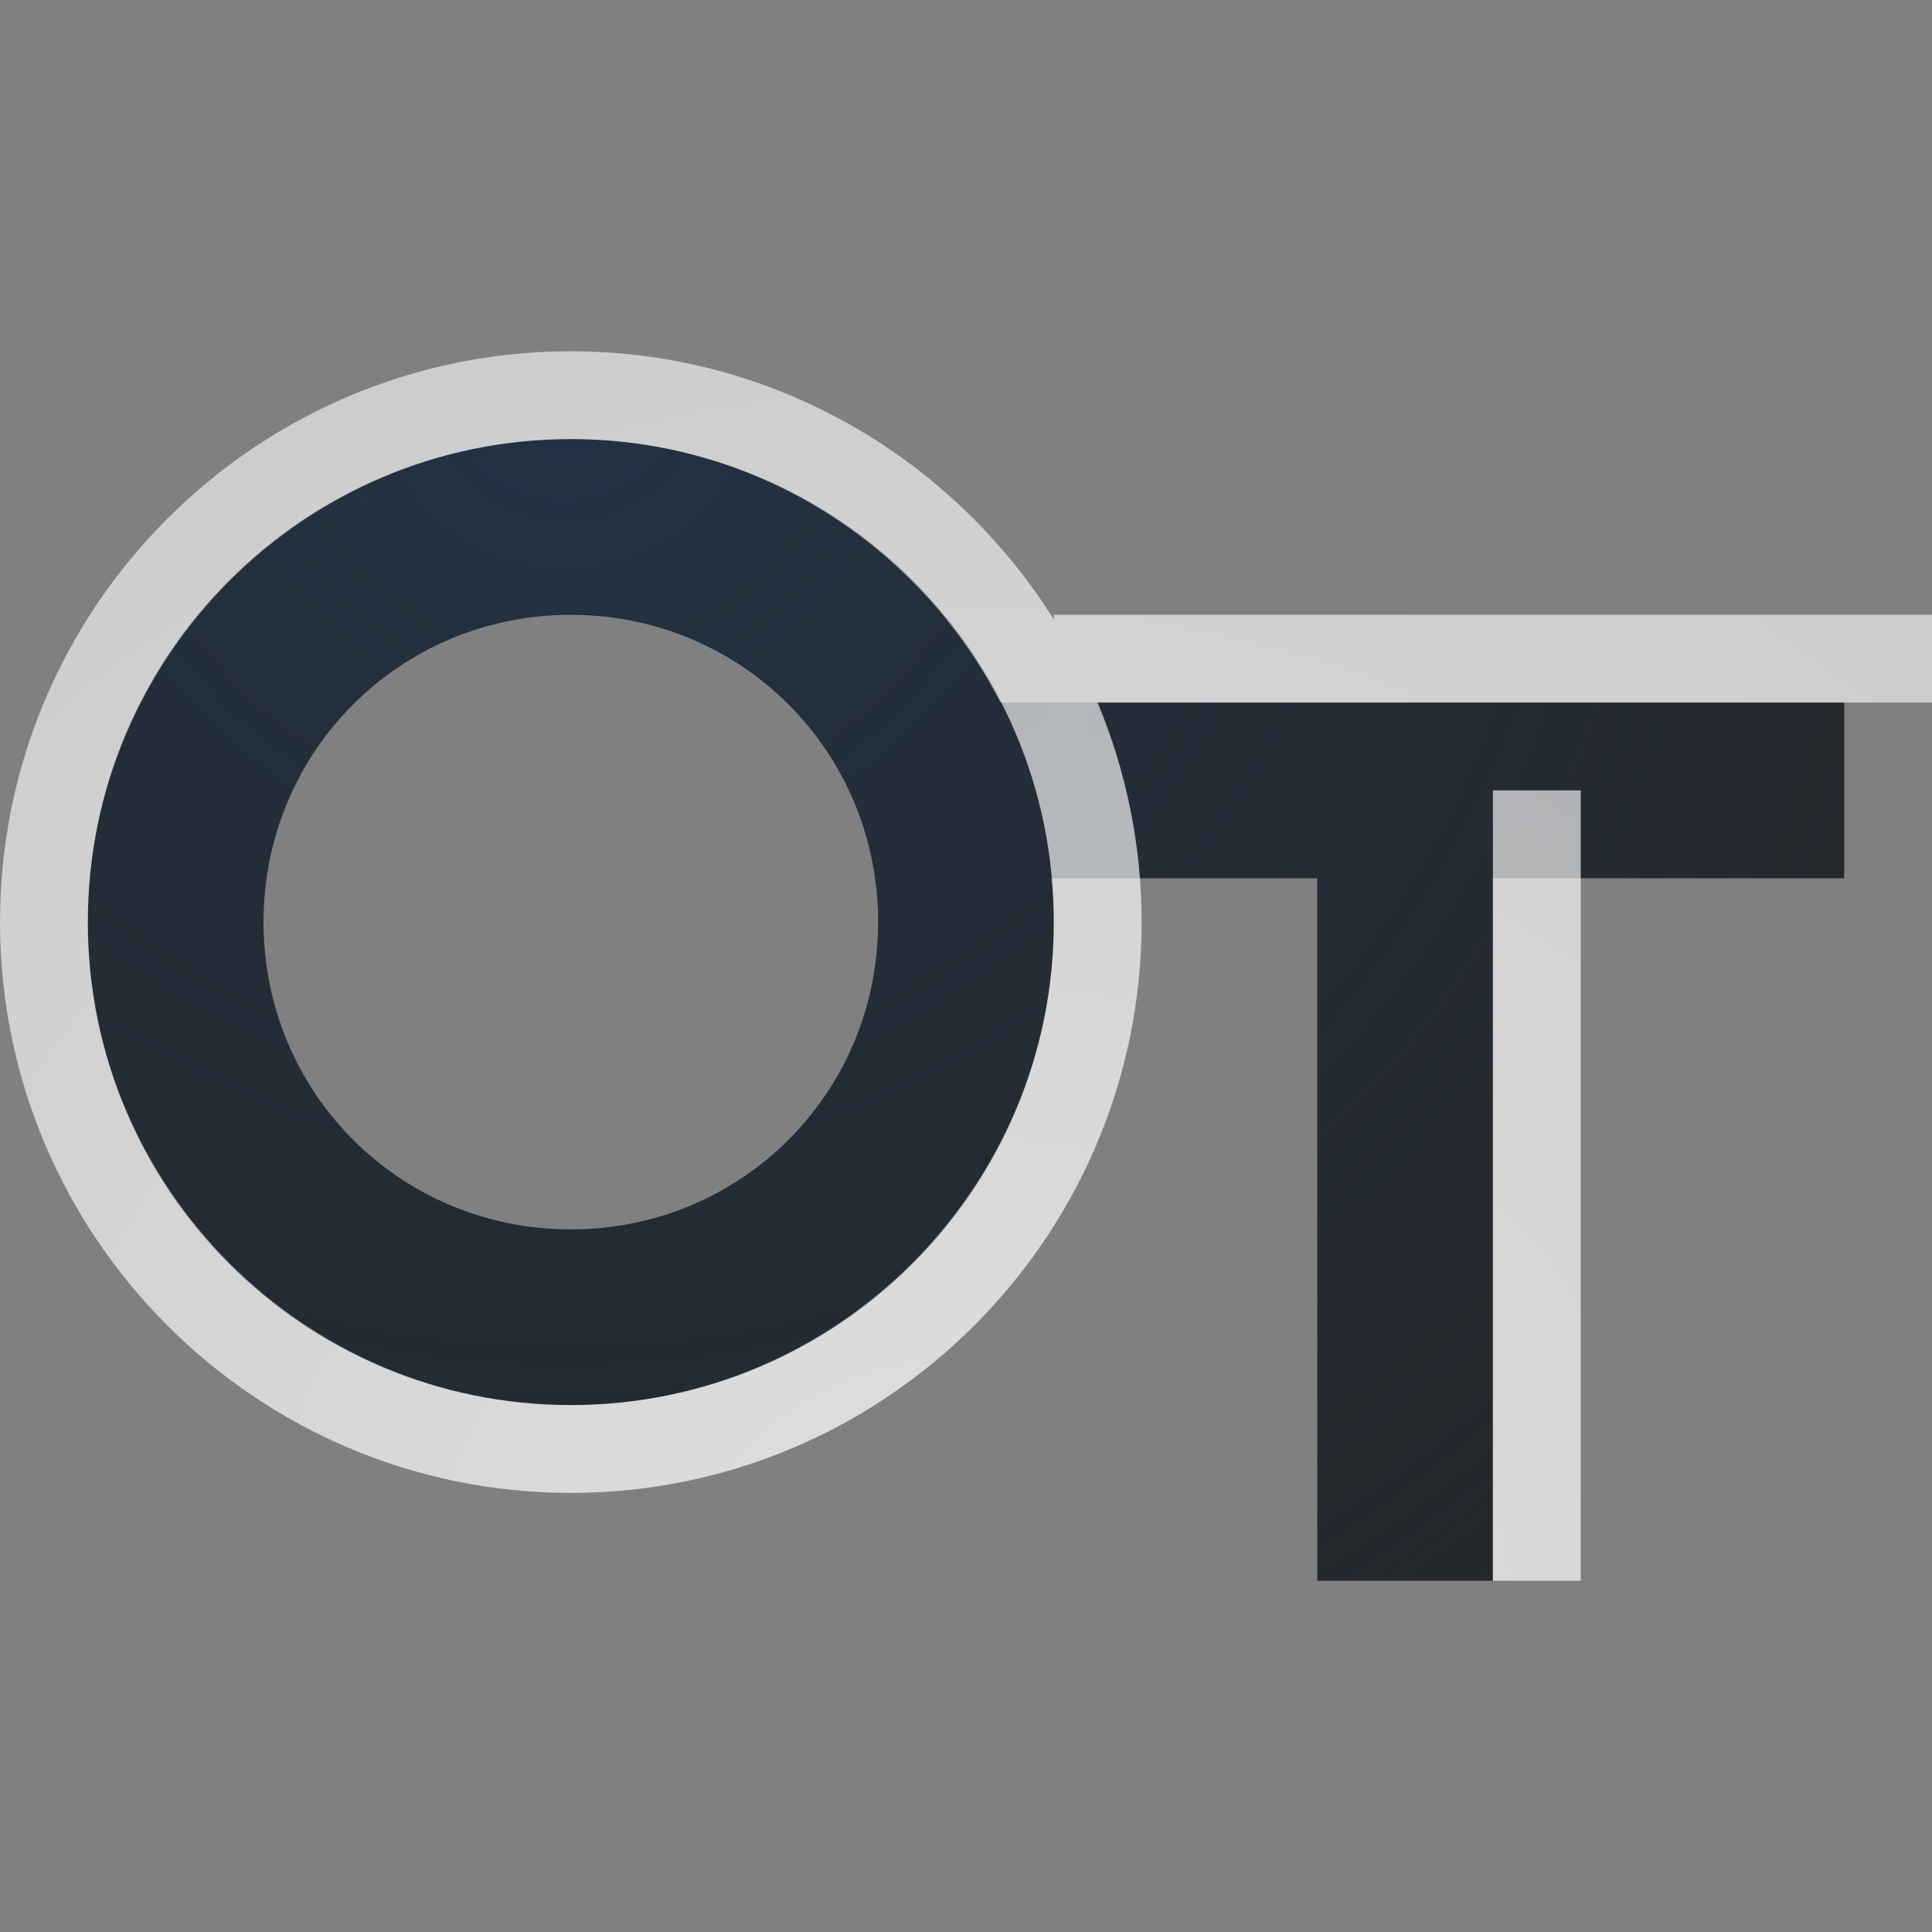 <?xml version="1.0" encoding="UTF-8"?>
<!-- Created with Inkscape (http://www.inkscape.org/) -->
<svg width="22" height="22" version="1.1" xmlns="http://www.w3.org/2000/svg" xmlns:cc="http://creativecommons.org/ns#" xmlns:dc="http://purl.org/dc/elements/1.1/" xmlns:rdf="http://www.w3.org/1999/02/22-rdf-syntax-ns#">
	<rect width="100%" height="100%" fill="#808080" stroke="none"/>
	<defs>
		<radialGradient id="a" cx="289.95" cy="-103.83" r="7.254" gradientTransform="matrix(2.792,0,0,2.702,-803.11,284.96)" gradientUnits="userSpaceOnUse">
			<stop stop-color="#213851" stop-opacity=".906" offset="0"/>
			<stop stop-color="#27303a" stop-opacity="0" offset="1"/>
		</radialGradient>
		<radialGradient id="b" cx="7803.5" cy="-3926.4" r="6.5" gradientTransform="matrix(8.0534e-6,2.409,-2.609,0,-10233,-18780)" gradientUnits="userSpaceOnUse">
			<stop stop-color="#ffffff" stop-opacity=".749" offset="0"/>
			<stop stop-color="#ffffff" stop-opacity=".605" offset="1"/>
		</radialGradient>
	</defs>
	<path d="m6.5 5c-3.026 0-5.5 2.474-5.5 5.5s2.474 5.5 5.5 5.5 5.5-2.474 5.5-5.5c0-0.169-0.01-0.335-0.025-0.5h3.025v8h2v-8h4v-2h-9.609c-0.914-1.776-2.764-3-4.891-3zm0 2c1.945 0 3.5 1.555 3.5 3.5s-1.555 3.5-3.5 3.5-3.5-1.555-3.5-3.5 1.555-3.5 3.5-3.5z" color="#000000" color-rendering="auto" dominant-baseline="auto" fill="#090d11" fill-opacity=".766" image-rendering="auto" shape-rendering="auto" solid-color="#000000" style="font-feature-settings:normal;font-variant-alternates:normal;font-variant-caps:normal;font-variant-ligatures:normal;font-variant-numeric:normal;font-variant-position:normal;isolation:auto;mix-blend-mode:normal;paint-order:normal;shape-padding:0;text-decoration-color:#000000;text-decoration-line:none;text-decoration-style:solid;text-indent:0;text-orientation:mixed;text-transform:none;white-space:normal"/>
	<path d="m6.5 5c-3.026 0-5.5 2.474-5.5 5.5s2.474 5.5 5.5 5.5 5.5-2.474 5.5-5.5c0-0.169-0.01-0.335-0.025-0.5h3.025v8h2v-8h4v-2h-9.609c-0.914-1.776-2.764-3-4.891-3zm0 2c1.945 0 3.5 1.555 3.5 3.5s-1.555 3.5-3.5 3.5-3.5-1.555-3.5-3.5 1.555-3.5 3.5-3.5z" color="#000000" color-rendering="auto" dominant-baseline="auto" fill="url(#a)" fill-opacity=".753" image-rendering="auto" shape-rendering="auto" solid-color="#000000" style="font-feature-settings:normal;font-variant-alternates:normal;font-variant-caps:normal;font-variant-ligatures:normal;font-variant-numeric:normal;font-variant-position:normal;isolation:auto;mix-blend-mode:normal;paint-order:normal;shape-padding:0;text-decoration-color:#000000;text-decoration-line:none;text-decoration-style:solid;text-indent:0;text-orientation:mixed;text-transform:none;white-space:normal"/>
	<path d="m6.5 4c-3.584 0-6.5 2.916-6.5 6.5s2.916 6.5 6.5 6.5 6.5-2.916 6.5-6.5c0-0.886-0.18-1.73-0.502-2.5h9.502v-1h-10v0.053c-1.151-1.83-3.183-3.053-5.5-3.053zm0 1c3.043 0 5.5 2.457 5.5 5.5s-2.457 5.5-5.5 5.5-5.5-2.457-5.5-5.5 2.457-5.5 5.5-5.5zm10.5 4v9h1v-9z" color="#000000" color-rendering="auto" dominant-baseline="auto" fill="url(#b)" image-rendering="auto" shape-rendering="auto" solid-color="#000000" style="font-feature-settings:normal;font-variant-alternates:normal;font-variant-caps:normal;font-variant-ligatures:normal;font-variant-numeric:normal;font-variant-position:normal;isolation:auto;mix-blend-mode:normal;paint-order:normal;shape-padding:0;text-decoration-color:#000000;text-decoration-line:none;text-decoration-style:solid;text-indent:0;text-orientation:mixed;text-transform:none;white-space:normal"/>
</svg>
